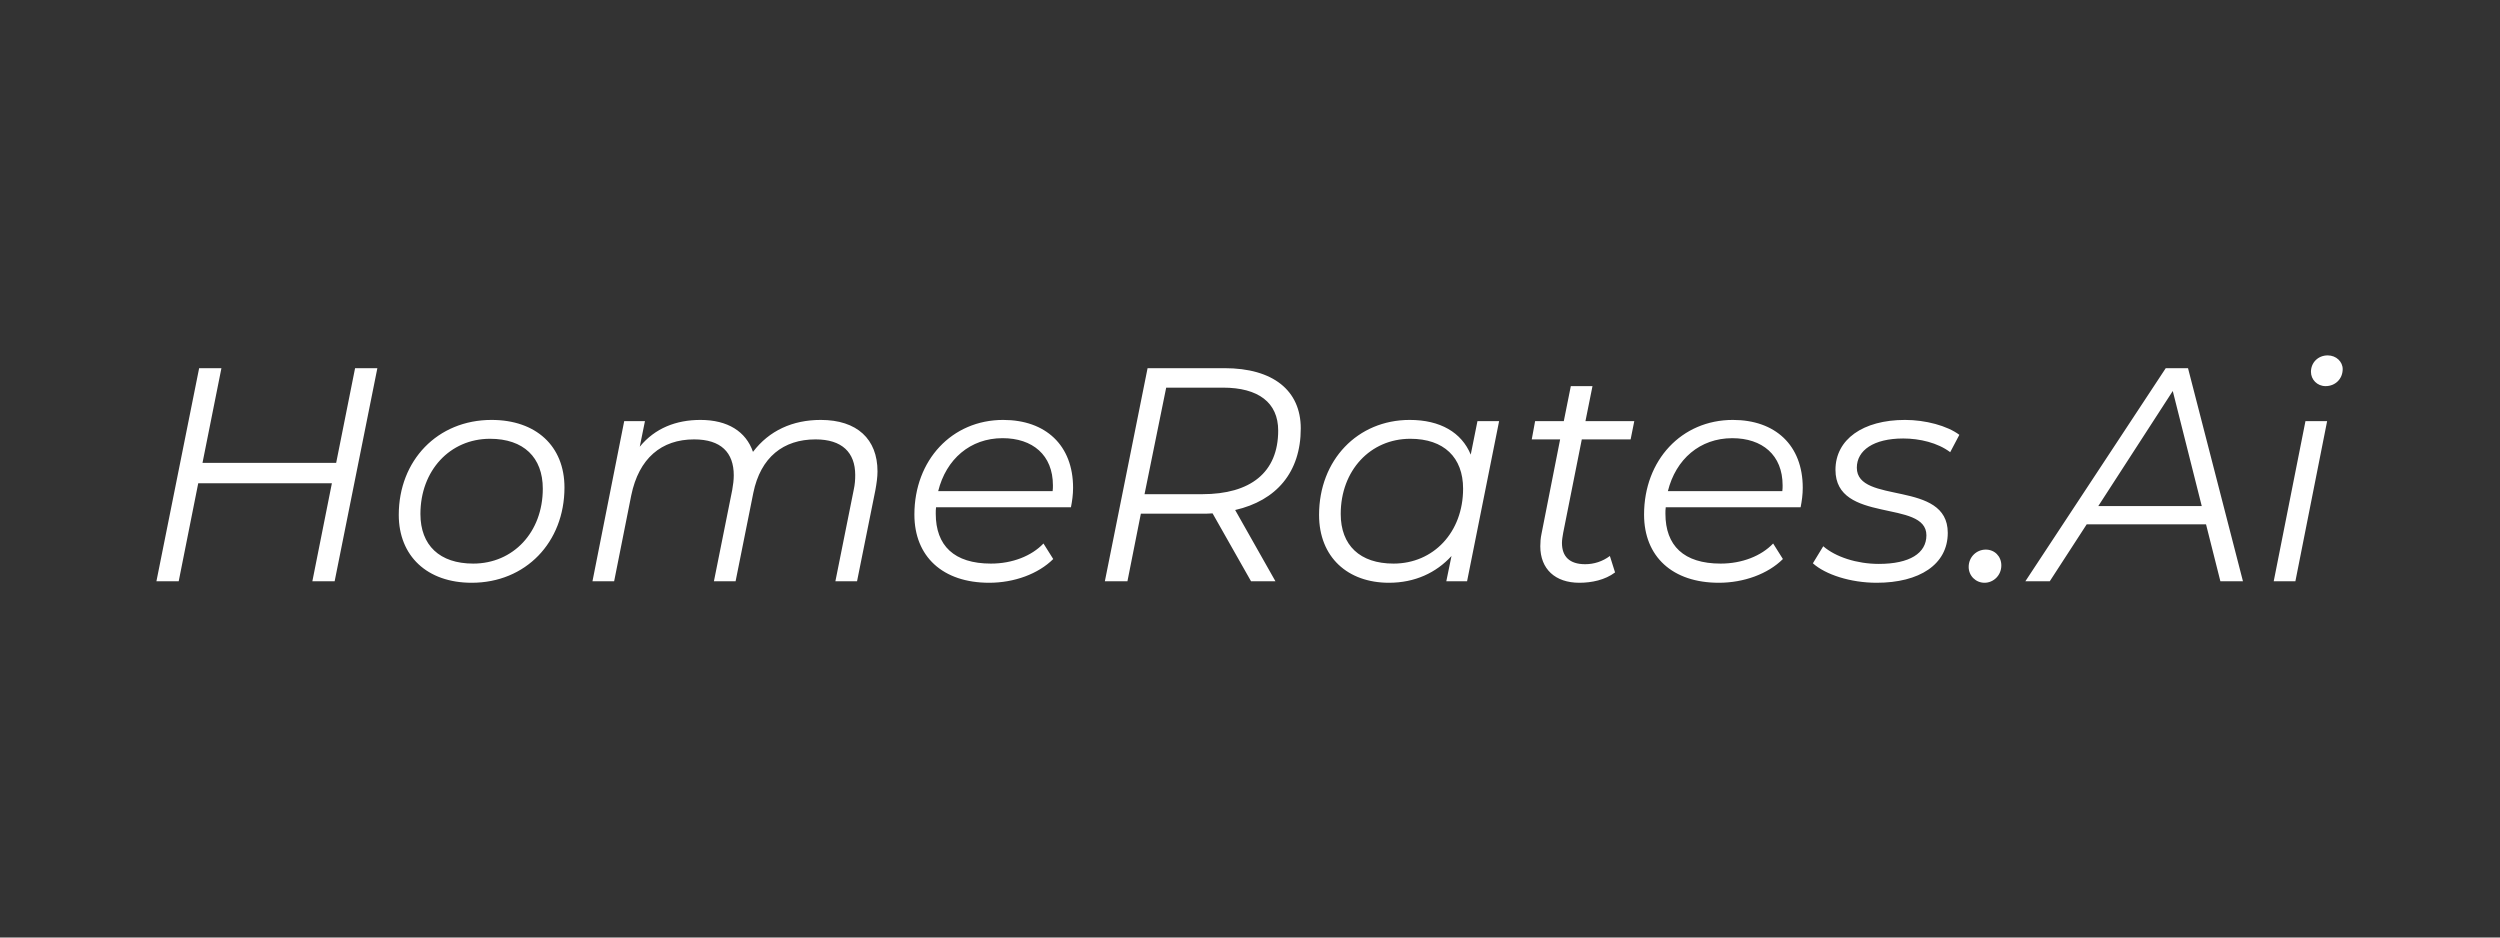 <svg version="1.2" xmlns="http://www.w3.org/2000/svg" viewBox="0 0 1600 600" width="1600" height="600">
	<rect x="0" y="0" width="1600" height="600" fill="#333333" stroke="none"/>
	<defs>
		<clipPath clipPathUnits="userSpaceOnUse" id="cp1">
			<path d="m0 0h1600v600h-1600z"/>
		</clipPath>
	</defs>
	<style>
		.s0 { fill: #ffffff } 
	</style>
	<g id="Artboard 1" clip-path="url(#cp1)">
		<path id="HomeRates.Ai" fill-rule="evenodd" class="s0" d="m241.51 235.63l-27.34 136.37h-14.26l12.5-62.73h-85.54l-12.5 62.73h-14.26l27.34-136.37h14.26l-12.11 60.59h85.55l12.1-60.59zm13.7 93.9c0-34.87 24.8-60.78 59.37-60.78 28.51 0 46.68 16.75 46.68 43.25 0 35.06-24.81 60.97-59.38 60.97-28.51 0-46.67-17.14-46.67-43.44zm92.18-16.76c0-20.06-12.3-31.95-33.79-31.95-25.58 0-44.53 20.27-44.53 48.12 0 20.07 12.31 31.76 33.79 31.76 25.59 0 44.53-20.07 44.53-47.93zm214.21-11.1c0 3.7-0.59 7.79-1.37 12.08l-11.72 58.25h-13.86l11.72-58.45c0.78-3.5 0.97-6.62 0.97-9.54 0-14.42-8.4-22.8-25.39-22.8-20.51 0-35.15 11.3-39.84 34.29l-11.33 56.5h-13.87l11.72-58.45c0.59-3.31 0.98-6.42 0.98-9.35 0-14.61-8.2-22.99-25.39-22.99-20.9 0-35.35 12.08-40.23 35.85l-10.94 54.94h-13.87l20.31-102.47h13.28l-3.32 16.36c9.77-11.88 23.25-17.14 38.87-17.14 17.38 0 29.1 7.4 33.59 20.45 10.36-13.64 25.39-20.45 43.36-20.45 23.24 0 36.33 12.27 36.33 32.92zm37.47 22.99c-0.19 1.36-0.19 2.73-0.19 4.09 0 20.46 11.72 31.95 35.35 31.95 13.67 0 25.97-4.87 33.59-12.86l6.25 9.94c-9.57 9.54-25 15.19-41.01 15.19-29.69 0-47.85-16.75-47.85-43.64 0-34.87 24.02-60.58 56.83-60.58 27.15 0 44.73 16.17 44.73 43.44 0 4.29-0.59 8.57-1.37 12.47zm1.37-10.33h73.24c0.19-1.36 0.19-2.53 0.19-3.7 0-19.48-13.08-30.2-32.22-30.2-20.71 0-36.14 13.45-41.21 33.9zm190.06 12.08l25.78 45.59h-15.62l-24.61-43.44c-2.15 0.19-4.69 0.19-7.03 0.19h-38.87l-8.59 43.25h-14.45l27.34-136.37h49.22c31.05 0 48.82 14.22 48.82 38.57 0 28.05-15.62 46.17-41.99 52.21zm27.54-50.85c0-17.92-12.69-27.47-35.35-27.47h-36.33l-13.86 68.19h36.91c30.86 0 48.63-13.83 48.63-40.72zm141.39-6.03l-20.5 102.47h-13.29l3.32-16.17c-9.76 10.72-23.43 17.14-40.03 17.14-26.37 0-44.73-16.36-44.73-43.44 0-35.07 24.61-60.78 58.01-60.78 19.53 0 33.2 7.98 39.06 22.21l4.3-21.43zm-23.05 43.24c0-20.06-12.3-31.95-33.79-31.95-25.58 0-44.53 20.27-44.53 48.12 0 20.07 12.31 31.76 33.79 31.76 25.58 0 44.53-20.07 44.53-47.93zm64.06 28.25c-0.39 2.34-0.79 4.48-0.79 6.43 0 8.77 4.89 13.64 14.85 13.64 5.66 0 11.13-1.75 15.82-5.26l3.32 10.52c-6.45 4.87-15.04 6.62-22.85 6.62-15.43 0-25-8.76-25-23.37 0-2.54 0.19-5.26 0.78-7.99l11.91-60.4h-18.16l2.15-11.68h18.36l4.49-22.41h13.87l-4.5 22.41h31.25l-2.34 11.68h-31.25zm65.63-16.36c-0.2 1.36-0.2 2.73-0.2 4.09 0 20.46 11.72 31.95 35.35 31.95 13.67 0 25.98-4.87 33.59-12.86l6.25 9.94c-9.57 9.54-25 15.19-41.01 15.19-29.69 0-47.85-16.75-47.85-43.63 0-34.88 24.02-60.59 56.83-60.59 27.15 0 44.73 16.17 44.73 43.44 0 4.29-0.59 8.57-1.37 12.47zm1.37-10.33h73.24c0.19-1.36 0.19-2.53 0.19-3.7 0-19.48-13.08-30.19-32.22-30.19-20.7 0-36.13 13.44-41.21 33.89zm92.8 46.18l6.64-10.91c7.82 6.81 21.49 11.3 35.55 11.3 19.73 0 30.47-6.82 30.47-18.32 0-23.18-58.2-7.21-58.2-41.88 0-19.49 17.57-31.95 44.53-31.95 13.08 0 26.95 3.7 34.76 9.54l-5.86 11.11c-8.01-6.04-19.53-8.77-30.08-8.77-18.94 0-29.68 7.6-29.68 18.7 0 23.77 58.2 7.6 58.2 41.69 0 20.27-18.16 31.95-45.51 31.95-16.79 0-32.81-5.26-40.82-12.46zm99.71 2.33c0-6.43 5.08-11.1 10.94-11.1 5.67 0 9.96 4.29 9.96 10.13 0 6.43-5.08 11.1-10.74 11.1-5.66 0-10.16-4.48-10.16-10.13zm151.91-27.27h-76.37l-23.63 36.43h-15.62l89.84-136.37h14.25l35.16 136.37h-14.45zm-2.74-11.69l-18.55-73.64-47.66 73.64zm69.89-85.91c0-5.85 4.49-10.52 10.74-10.52 5.47 0 9.57 4.09 9.57 8.76 0 6.24-4.69 10.91-10.94 10.91-5.47 0-9.37-4.28-9.37-9.15zm-3.52 31.56h13.87l-20.31 102.47h-13.87z"/>
	</g>
</svg>